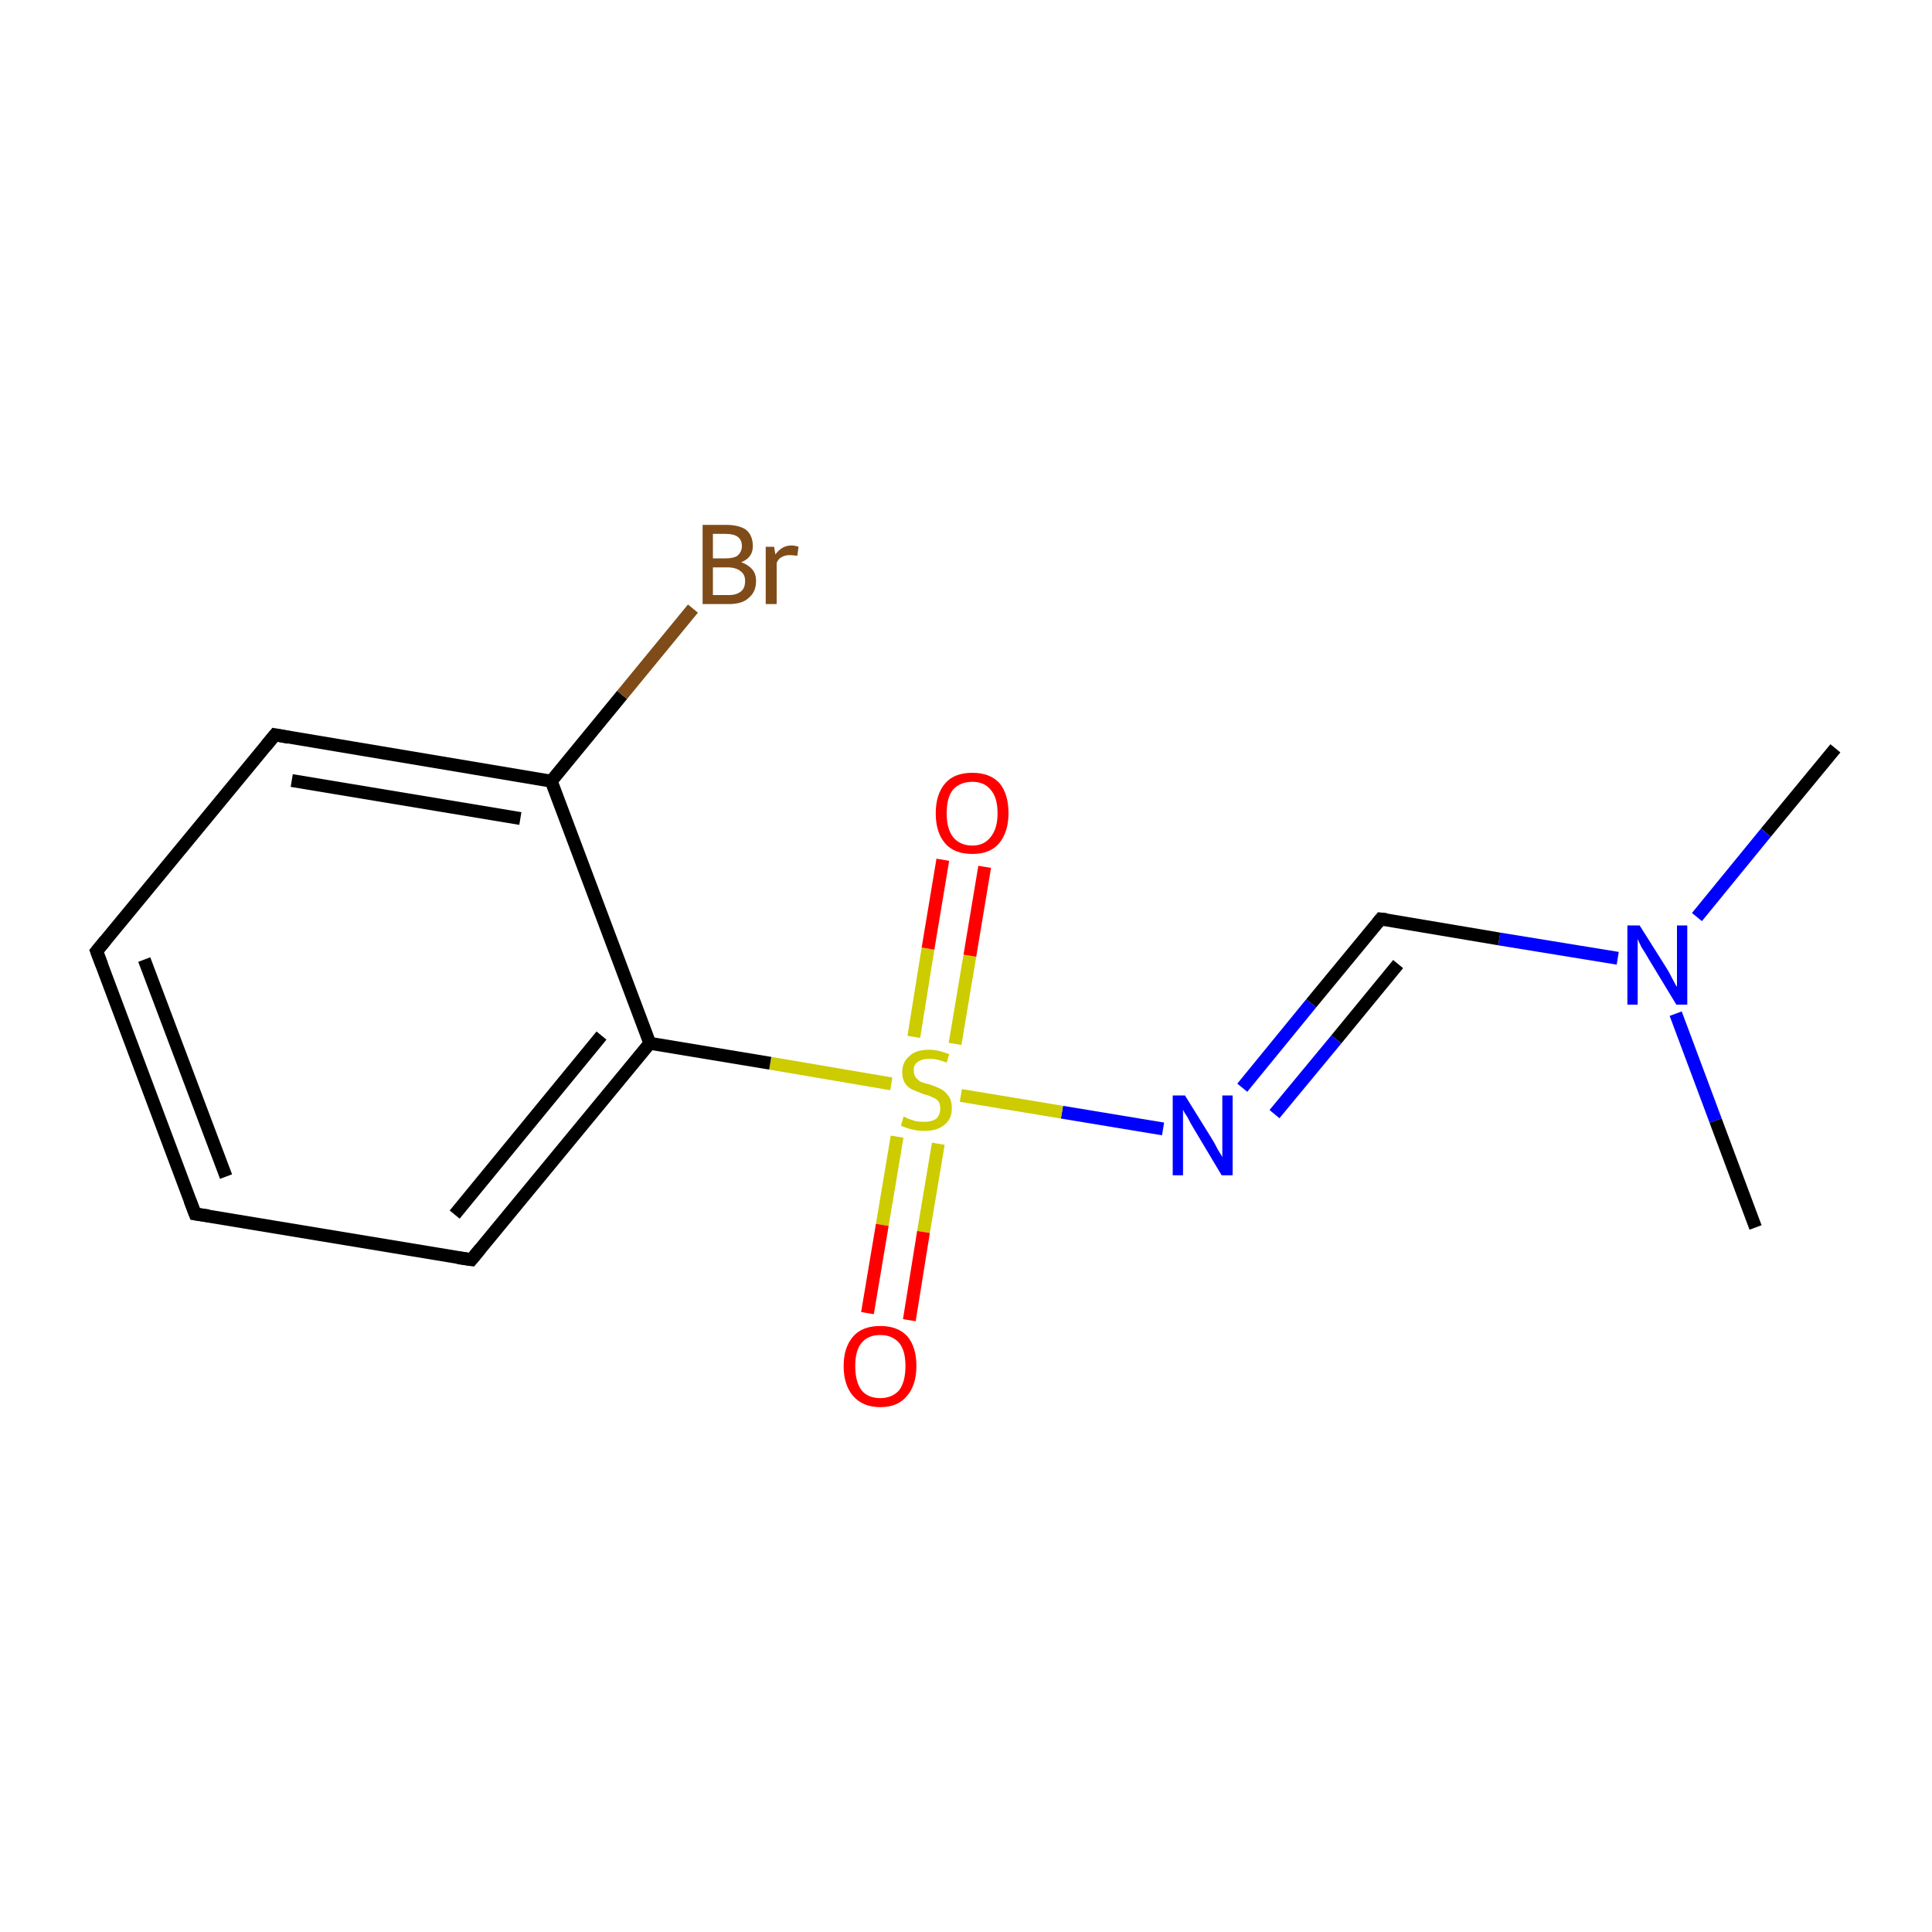 <?xml version='1.0' encoding='iso-8859-1'?>
<svg version='1.1' baseProfile='full'
              xmlns='http://www.w3.org/2000/svg'
                      xmlns:rdkit='http://www.rdkit.org/xml'
                      xmlns:xlink='http://www.w3.org/1999/xlink'
                  xml:space='preserve'
width='300px' height='300px' viewBox='0 0 300 300'>
<!-- END OF HEADER -->
<rect style='opacity:1.0;fill:#FFFFFF;stroke:none' width='300.0' height='300.0' x='0.0' y='0.0'> </rect>
<path class='bond-0 atom-0 atom-1' d='M 285.0,116.2 L 274.2,129.3' style='fill:none;fill-rule:evenodd;stroke:#000000;stroke-width:2.0px;stroke-linecap:butt;stroke-linejoin:miter;stroke-opacity:1' />
<path class='bond-0 atom-0 atom-1' d='M 274.2,129.3 L 263.5,142.4' style='fill:none;fill-rule:evenodd;stroke:#0000FF;stroke-width:2.0px;stroke-linecap:butt;stroke-linejoin:miter;stroke-opacity:1' />
<path class='bond-1 atom-1 atom-2' d='M 260.2,157.4 L 266.4,174.0' style='fill:none;fill-rule:evenodd;stroke:#0000FF;stroke-width:2.0px;stroke-linecap:butt;stroke-linejoin:miter;stroke-opacity:1' />
<path class='bond-1 atom-1 atom-2' d='M 266.4,174.0 L 272.6,190.6' style='fill:none;fill-rule:evenodd;stroke:#000000;stroke-width:2.0px;stroke-linecap:butt;stroke-linejoin:miter;stroke-opacity:1' />
<path class='bond-2 atom-1 atom-3' d='M 251.2,148.8 L 232.8,145.8' style='fill:none;fill-rule:evenodd;stroke:#0000FF;stroke-width:2.0px;stroke-linecap:butt;stroke-linejoin:miter;stroke-opacity:1' />
<path class='bond-2 atom-1 atom-3' d='M 232.8,145.8 L 214.4,142.7' style='fill:none;fill-rule:evenodd;stroke:#000000;stroke-width:2.0px;stroke-linecap:butt;stroke-linejoin:miter;stroke-opacity:1' />
<path class='bond-3 atom-3 atom-4' d='M 214.4,142.7 L 203.6,155.8' style='fill:none;fill-rule:evenodd;stroke:#000000;stroke-width:2.0px;stroke-linecap:butt;stroke-linejoin:miter;stroke-opacity:1' />
<path class='bond-3 atom-3 atom-4' d='M 203.6,155.8 L 192.9,168.9' style='fill:none;fill-rule:evenodd;stroke:#0000FF;stroke-width:2.0px;stroke-linecap:butt;stroke-linejoin:miter;stroke-opacity:1' />
<path class='bond-3 atom-3 atom-4' d='M 217.1,149.7 L 207.5,161.4' style='fill:none;fill-rule:evenodd;stroke:#000000;stroke-width:2.0px;stroke-linecap:butt;stroke-linejoin:miter;stroke-opacity:1' />
<path class='bond-3 atom-3 atom-4' d='M 207.5,161.4 L 197.9,173.0' style='fill:none;fill-rule:evenodd;stroke:#0000FF;stroke-width:2.0px;stroke-linecap:butt;stroke-linejoin:miter;stroke-opacity:1' />
<path class='bond-4 atom-4 atom-5' d='M 180.6,175.3 L 164.9,172.7' style='fill:none;fill-rule:evenodd;stroke:#0000FF;stroke-width:2.0px;stroke-linecap:butt;stroke-linejoin:miter;stroke-opacity:1' />
<path class='bond-4 atom-4 atom-5' d='M 164.9,172.7 L 149.2,170.1' style='fill:none;fill-rule:evenodd;stroke:#CCCC00;stroke-width:2.0px;stroke-linecap:butt;stroke-linejoin:miter;stroke-opacity:1' />
<path class='bond-5 atom-5 atom-6' d='M 139.3,176.5 L 137.0,190.2' style='fill:none;fill-rule:evenodd;stroke:#CCCC00;stroke-width:2.0px;stroke-linecap:butt;stroke-linejoin:miter;stroke-opacity:1' />
<path class='bond-5 atom-5 atom-6' d='M 137.0,190.2 L 134.7,203.9' style='fill:none;fill-rule:evenodd;stroke:#FF0000;stroke-width:2.0px;stroke-linecap:butt;stroke-linejoin:miter;stroke-opacity:1' />
<path class='bond-5 atom-5 atom-6' d='M 145.7,177.6 L 143.4,191.3' style='fill:none;fill-rule:evenodd;stroke:#CCCC00;stroke-width:2.0px;stroke-linecap:butt;stroke-linejoin:miter;stroke-opacity:1' />
<path class='bond-5 atom-5 atom-6' d='M 143.4,191.3 L 141.2,205.0' style='fill:none;fill-rule:evenodd;stroke:#FF0000;stroke-width:2.0px;stroke-linecap:butt;stroke-linejoin:miter;stroke-opacity:1' />
<path class='bond-6 atom-5 atom-7' d='M 148.3,162.1 L 150.6,148.4' style='fill:none;fill-rule:evenodd;stroke:#CCCC00;stroke-width:2.0px;stroke-linecap:butt;stroke-linejoin:miter;stroke-opacity:1' />
<path class='bond-6 atom-5 atom-7' d='M 150.6,148.4 L 152.9,134.6' style='fill:none;fill-rule:evenodd;stroke:#FF0000;stroke-width:2.0px;stroke-linecap:butt;stroke-linejoin:miter;stroke-opacity:1' />
<path class='bond-6 atom-5 atom-7' d='M 141.9,161.0 L 144.1,147.3' style='fill:none;fill-rule:evenodd;stroke:#CCCC00;stroke-width:2.0px;stroke-linecap:butt;stroke-linejoin:miter;stroke-opacity:1' />
<path class='bond-6 atom-5 atom-7' d='M 144.1,147.3 L 146.4,133.5' style='fill:none;fill-rule:evenodd;stroke:#FF0000;stroke-width:2.0px;stroke-linecap:butt;stroke-linejoin:miter;stroke-opacity:1' />
<path class='bond-7 atom-5 atom-8' d='M 138.4,168.3 L 119.6,165.1' style='fill:none;fill-rule:evenodd;stroke:#CCCC00;stroke-width:2.0px;stroke-linecap:butt;stroke-linejoin:miter;stroke-opacity:1' />
<path class='bond-7 atom-5 atom-8' d='M 119.6,165.1 L 100.9,162.0' style='fill:none;fill-rule:evenodd;stroke:#000000;stroke-width:2.0px;stroke-linecap:butt;stroke-linejoin:miter;stroke-opacity:1' />
<path class='bond-8 atom-8 atom-9' d='M 100.9,162.0 L 73.2,195.6' style='fill:none;fill-rule:evenodd;stroke:#000000;stroke-width:2.0px;stroke-linecap:butt;stroke-linejoin:miter;stroke-opacity:1' />
<path class='bond-8 atom-8 atom-9' d='M 93.4,160.8 L 70.6,188.6' style='fill:none;fill-rule:evenodd;stroke:#000000;stroke-width:2.0px;stroke-linecap:butt;stroke-linejoin:miter;stroke-opacity:1' />
<path class='bond-9 atom-9 atom-10' d='M 73.2,195.6 L 30.3,188.5' style='fill:none;fill-rule:evenodd;stroke:#000000;stroke-width:2.0px;stroke-linecap:butt;stroke-linejoin:miter;stroke-opacity:1' />
<path class='bond-10 atom-10 atom-11' d='M 30.3,188.5 L 15.0,147.7' style='fill:none;fill-rule:evenodd;stroke:#000000;stroke-width:2.0px;stroke-linecap:butt;stroke-linejoin:miter;stroke-opacity:1' />
<path class='bond-10 atom-10 atom-11' d='M 35.1,182.7 L 22.4,149.0' style='fill:none;fill-rule:evenodd;stroke:#000000;stroke-width:2.0px;stroke-linecap:butt;stroke-linejoin:miter;stroke-opacity:1' />
<path class='bond-11 atom-11 atom-12' d='M 15.0,147.7 L 42.7,114.1' style='fill:none;fill-rule:evenodd;stroke:#000000;stroke-width:2.0px;stroke-linecap:butt;stroke-linejoin:miter;stroke-opacity:1' />
<path class='bond-12 atom-12 atom-13' d='M 42.7,114.1 L 85.6,121.3' style='fill:none;fill-rule:evenodd;stroke:#000000;stroke-width:2.0px;stroke-linecap:butt;stroke-linejoin:miter;stroke-opacity:1' />
<path class='bond-12 atom-12 atom-13' d='M 45.3,121.2 L 80.8,127.1' style='fill:none;fill-rule:evenodd;stroke:#000000;stroke-width:2.0px;stroke-linecap:butt;stroke-linejoin:miter;stroke-opacity:1' />
<path class='bond-13 atom-13 atom-14' d='M 85.6,121.3 L 96.6,107.9' style='fill:none;fill-rule:evenodd;stroke:#000000;stroke-width:2.0px;stroke-linecap:butt;stroke-linejoin:miter;stroke-opacity:1' />
<path class='bond-13 atom-13 atom-14' d='M 96.6,107.9 L 107.6,94.5' style='fill:none;fill-rule:evenodd;stroke:#7F4C19;stroke-width:2.0px;stroke-linecap:butt;stroke-linejoin:miter;stroke-opacity:1' />
<path class='bond-14 atom-13 atom-8' d='M 85.6,121.3 L 100.9,162.0' style='fill:none;fill-rule:evenodd;stroke:#000000;stroke-width:2.0px;stroke-linecap:butt;stroke-linejoin:miter;stroke-opacity:1' />
<path d='M 215.3,142.8 L 214.4,142.7 L 213.9,143.3' style='fill:none;stroke:#000000;stroke-width:2.0px;stroke-linecap:butt;stroke-linejoin:miter;stroke-miterlimit:10;stroke-opacity:1;' />
<path d='M 74.6,193.9 L 73.2,195.6 L 71.1,195.3' style='fill:none;stroke:#000000;stroke-width:2.0px;stroke-linecap:butt;stroke-linejoin:miter;stroke-miterlimit:10;stroke-opacity:1;' />
<path d='M 32.4,188.8 L 30.3,188.5 L 29.5,186.4' style='fill:none;stroke:#000000;stroke-width:2.0px;stroke-linecap:butt;stroke-linejoin:miter;stroke-miterlimit:10;stroke-opacity:1;' />
<path d='M 15.8,149.8 L 15.0,147.7 L 16.4,146.0' style='fill:none;stroke:#000000;stroke-width:2.0px;stroke-linecap:butt;stroke-linejoin:miter;stroke-miterlimit:10;stroke-opacity:1;' />
<path d='M 41.3,115.8 L 42.7,114.1 L 44.8,114.5' style='fill:none;stroke:#000000;stroke-width:2.0px;stroke-linecap:butt;stroke-linejoin:miter;stroke-miterlimit:10;stroke-opacity:1;' />
<path class='atom-1' d='M 254.6 143.7
L 258.7 150.2
Q 259.1 150.8, 259.7 152.0
Q 260.3 153.2, 260.4 153.2
L 260.4 143.7
L 262.0 143.7
L 262.0 156.0
L 260.3 156.0
L 256.0 148.9
Q 255.5 148.0, 254.9 147.1
Q 254.4 146.1, 254.3 145.8
L 254.3 156.0
L 252.7 156.0
L 252.7 143.7
L 254.6 143.7
' fill='#0000FF'/>
<path class='atom-4' d='M 184.0 170.1
L 188.1 176.7
Q 188.5 177.3, 189.1 178.5
Q 189.8 179.6, 189.8 179.7
L 189.8 170.1
L 191.4 170.1
L 191.4 182.5
L 189.7 182.5
L 185.4 175.3
Q 184.9 174.5, 184.4 173.5
Q 183.8 172.6, 183.7 172.3
L 183.7 182.5
L 182.1 182.5
L 182.1 170.1
L 184.0 170.1
' fill='#0000FF'/>
<path class='atom-5' d='M 140.3 173.4
Q 140.5 173.4, 141.0 173.7
Q 141.6 173.9, 142.2 174.1
Q 142.9 174.2, 143.5 174.2
Q 144.7 174.2, 145.4 173.7
Q 146.0 173.1, 146.0 172.1
Q 146.0 171.4, 145.7 171.0
Q 145.4 170.6, 144.8 170.4
Q 144.3 170.1, 143.4 169.9
Q 142.4 169.5, 141.7 169.2
Q 141.0 168.9, 140.6 168.3
Q 140.1 167.6, 140.1 166.5
Q 140.1 164.9, 141.2 164.0
Q 142.2 163.0, 144.3 163.0
Q 145.7 163.0, 147.4 163.7
L 147.0 165.0
Q 145.5 164.4, 144.4 164.4
Q 143.2 164.4, 142.5 164.9
Q 141.8 165.4, 141.9 166.3
Q 141.9 166.9, 142.2 167.3
Q 142.5 167.7, 143.0 168.0
Q 143.5 168.2, 144.4 168.4
Q 145.5 168.8, 146.1 169.1
Q 146.8 169.5, 147.3 170.2
Q 147.8 170.9, 147.8 172.1
Q 147.8 173.8, 146.6 174.7
Q 145.5 175.6, 143.6 175.6
Q 142.5 175.6, 141.7 175.4
Q 140.8 175.2, 139.9 174.8
L 140.3 173.4
' fill='#CCCC00'/>
<path class='atom-6' d='M 131.0 212.1
Q 131.0 209.2, 132.5 207.5
Q 133.9 205.9, 136.7 205.9
Q 139.4 205.9, 140.9 207.5
Q 142.3 209.2, 142.3 212.1
Q 142.3 215.1, 140.8 216.8
Q 139.4 218.5, 136.7 218.5
Q 134.0 218.5, 132.5 216.8
Q 131.0 215.1, 131.0 212.1
M 136.7 217.1
Q 138.5 217.1, 139.6 215.9
Q 140.6 214.6, 140.6 212.1
Q 140.6 209.7, 139.6 208.5
Q 138.5 207.3, 136.7 207.3
Q 134.8 207.3, 133.8 208.5
Q 132.8 209.7, 132.8 212.1
Q 132.8 214.6, 133.8 215.9
Q 134.8 217.1, 136.7 217.1
' fill='#FF0000'/>
<path class='atom-7' d='M 145.3 126.3
Q 145.3 123.3, 146.8 121.6
Q 148.2 120.0, 151.0 120.0
Q 153.7 120.0, 155.2 121.6
Q 156.6 123.3, 156.6 126.3
Q 156.6 129.2, 155.1 131.0
Q 153.7 132.6, 151.0 132.6
Q 148.2 132.6, 146.8 131.0
Q 145.3 129.3, 145.3 126.3
M 151.0 131.3
Q 152.8 131.3, 153.8 130.0
Q 154.9 128.7, 154.9 126.3
Q 154.9 123.8, 153.8 122.6
Q 152.8 121.4, 151.0 121.4
Q 149.1 121.4, 148.0 122.6
Q 147.0 123.8, 147.0 126.3
Q 147.0 128.7, 148.0 130.0
Q 149.1 131.3, 151.0 131.3
' fill='#FF0000'/>
<path class='atom-14' d='M 115.1 87.3
Q 116.2 87.7, 116.8 88.4
Q 117.4 89.1, 117.4 90.2
Q 117.4 91.9, 116.3 92.8
Q 115.3 93.8, 113.2 93.8
L 109.1 93.8
L 109.1 81.5
L 112.7 81.5
Q 114.8 81.5, 115.9 82.3
Q 116.9 83.2, 116.9 84.8
Q 116.9 86.6, 115.1 87.3
M 110.7 82.9
L 110.7 86.7
L 112.7 86.7
Q 113.9 86.7, 114.5 86.3
Q 115.2 85.7, 115.2 84.8
Q 115.2 82.9, 112.7 82.9
L 110.7 82.9
M 113.2 92.4
Q 114.4 92.4, 115.1 91.8
Q 115.7 91.3, 115.7 90.2
Q 115.7 89.2, 115.0 88.7
Q 114.3 88.1, 112.9 88.1
L 110.7 88.1
L 110.7 92.4
L 113.2 92.4
' fill='#7F4C19'/>
<path class='atom-14' d='M 120.2 84.9
L 120.4 86.1
Q 121.4 84.7, 122.9 84.7
Q 123.4 84.7, 124.0 84.9
L 123.8 86.3
Q 123.0 86.2, 122.6 86.2
Q 121.9 86.2, 121.4 86.5
Q 120.9 86.7, 120.6 87.4
L 120.6 93.8
L 118.9 93.8
L 118.9 84.9
L 120.2 84.9
' fill='#7F4C19'/>
</svg>

